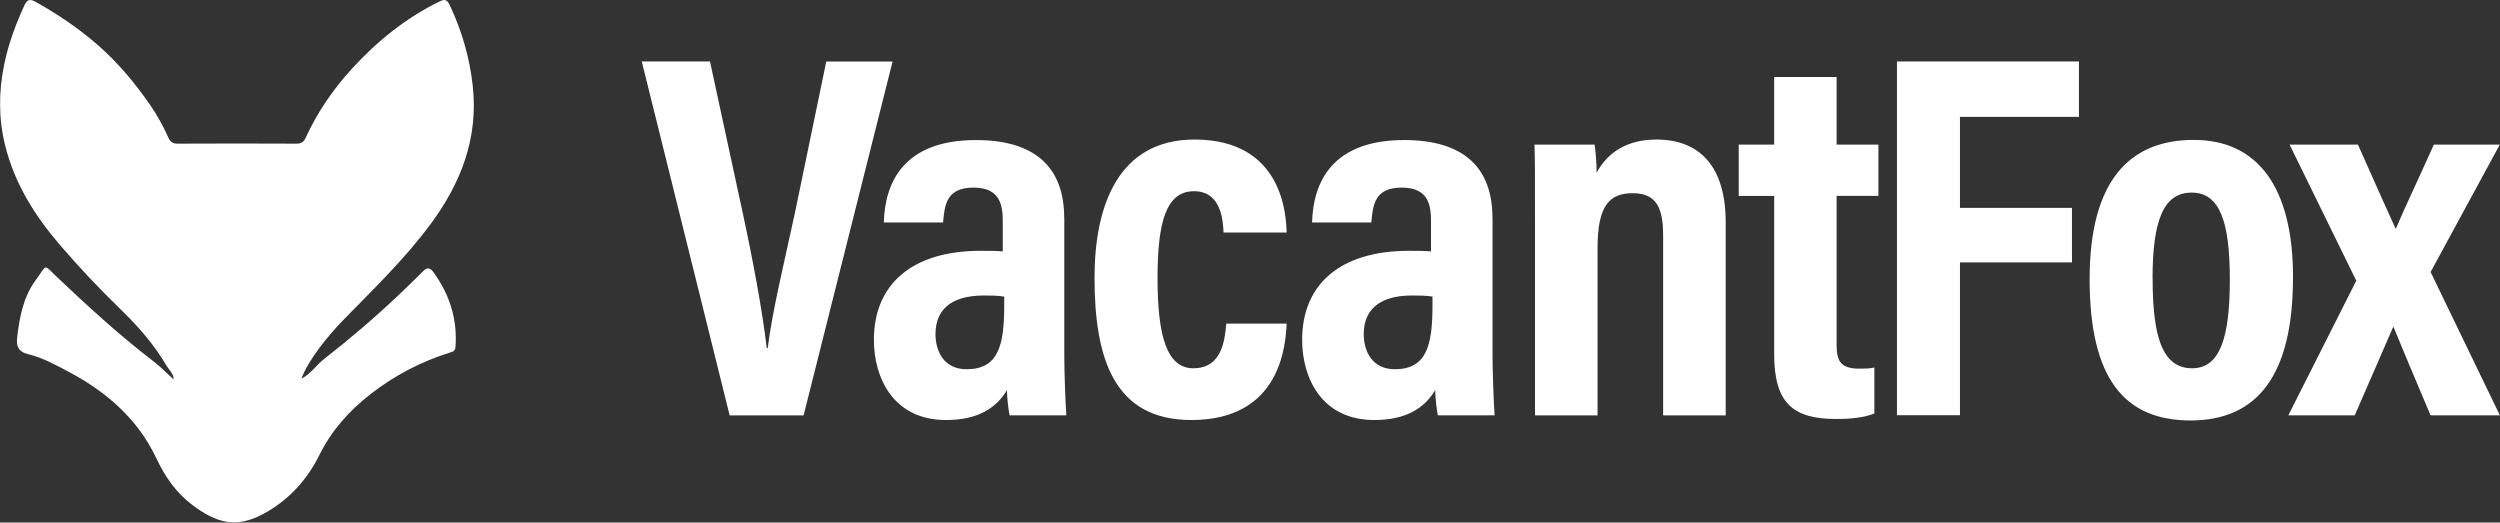<?xml version="1.0" encoding="UTF-8"?>
<svg id="Layer_2" data-name="Layer 2" xmlns="http://www.w3.org/2000/svg" viewBox="0 0 339.69 71">
  <rect x="0" y="0" width="339.69" height="71" fill="#333333" stroke="none"/>
  <defs>
    <style>
      .cls-1 {
        fill: #fff;
      }
    </style>
  </defs>
  <g id="Layer_1-2" data-name="Layer 1">
    <g>
      <path class="cls-1" d="m23.58,51.57c.09-.7-.59-1.26-.97-1.91-1.67-2.84-3.83-5.31-6.18-7.59-2.9-2.81-5.66-5.73-8.28-8.78-3.42-3.98-6.19-8.38-7.46-13.57-.9-3.64-.87-7.3-.12-10.95C1.14,5.97,2.13,3.31,3.32.72c.37-.81.77-.88,1.5-.48,2.99,1.67,5.8,3.56,8.39,5.81,2.77,2.4,5.07,5.16,7.14,8.14.98,1.41,1.81,2.91,2.51,4.47.27.61.6.86,1.28.86,5.38-.02,10.77-.03,16.15,0,.64,0,.98-.23,1.23-.77,1.58-3.46,3.71-6.58,6.26-9.37,3.43-3.76,7.36-6.95,11.99-9.2.7-.34,1-.19,1.32.48,1.65,3.48,2.71,7.1,3.14,10.96.8,7.16-1.61,13.29-5.76,18.88-3.52,4.75-7.78,8.83-11.89,13.05-1.83,1.88-4.7,5.31-5.62,7.91,1.27-.67,2-1.83,3.03-2.64,3.57-2.79,7.03-5.74,10.32-8.87,1.08-1.03,2.16-2.07,3.21-3.13.57-.57.97-.39,1.38.17,2.19,3.03,3.27,6.38,2.99,10.15-.04.59-.4.66-.8.78-3.91,1.23-7.49,3.1-10.73,5.62-2.92,2.27-5.31,4.95-6.96,8.28-1.72,3.46-4.24,6.2-7.66,8.03-3.67,1.97-6.33,1.21-9.56-1.2-2.22-1.66-3.73-3.83-4.91-6.33-2.52-5.35-6.75-9.04-11.88-11.77-1.8-.96-3.61-1.96-5.61-2.44-1.19-.29-1.59-.99-1.46-2.15.32-2.82.83-5.6,2.55-7.92,1.6-2.15.93-2.23,2.93-.34,4.22,4,8.5,7.91,13.12,11.45.97.74,1.82,1.64,2.66,2.4"/>
      <path class="cls-1" d="m99.14,56.43l-11.94-48.08h9.27l4.41,20.4c1.39,6.4,2.72,13.52,3.3,18.54h.14c.58-4.88,2.34-12.07,3.69-18.36l4.26-20.57h9.01l-12.09,48.08h-10.04Zm45.47-26.81v18.8c0,1.81.15,6.35.28,8.01h-7.71c-.15-.73-.36-2.36-.36-3.42-1.4,2.34-3.82,4.06-8.29,4.06-7.07,0-9.79-5.63-9.79-10.9,0-7.53,5.17-12.09,14.5-12.09,1.24,0,2.18,0,3.01.08v-4.02c0-2.14-.27-4.65-3.96-4.65s-3.94,2.32-4.15,4.74h-8.05c.14-5.41,2.68-11.2,12.52-11.2,7.9,0,11.99,3.58,11.99,10.6h0Zm-8.16,10.68c-.86-.14-1.62-.15-2.75-.15-4.83,0-6.59,2.25-6.59,5.25,0,2.24,1.08,4.77,4.22,4.77,4.33,0,5.12-3.24,5.12-8.7v-1.17Zm25.43,16.77c-10.55,0-13.16-8.43-13.16-19.34,0-9.75,3.21-18.77,13.59-18.77,12.07,0,12.45,10.42,12.51,12.64h-8.57c-.07-1.43-.22-5.62-4.01-5.62s-4.96,4.18-4.96,11.8,1.17,12.26,4.86,12.26c3.98,0,4.27-3.98,4.49-6.07h8.19c-.14,2.96-.81,13.1-12.95,13.1Zm40.92-27.45v18.8c0,1.81.15,6.35.28,8.01h-7.71c-.15-.73-.36-2.36-.36-3.42-1.4,2.34-3.82,4.06-8.29,4.06-7.07,0-9.79-5.63-9.79-10.9,0-7.53,5.17-12.09,14.5-12.09,1.24,0,2.18,0,3.01.08v-4.02c0-2.14-.27-4.65-3.96-4.65s-3.94,2.32-4.15,4.74h-8.05c.14-5.41,2.68-11.2,12.52-11.2,7.9,0,11.99,3.58,11.99,10.6h0Zm-8.16,10.68c-.86-.14-1.62-.15-2.75-.15-4.83,0-6.59,2.25-6.59,5.25,0,2.24,1.08,4.77,4.22,4.77,4.33,0,5.12-3.24,5.12-8.7v-1.17Zm13.93-9.21c0-7.56,0-9.51-.07-11.44h8.17c.13.92.27,2.45.27,3.83,1.09-2.03,3.35-4.52,8.12-4.52,6,0,9.42,3.79,9.42,11.24v26.24h-8.5v-24.31c0-3.65-.73-5.88-4.15-5.88-3.22,0-4.76,1.81-4.76,7.4v22.79h-8.5v-25.34Zm27.68-11.44h4.82v-9.19h8.48v9.19h5.68v6.96h-5.68v20.13c0,2.14.39,3.35,3.04,3.35.85,0,1.39,0,2.09-.15v6.24c-1.56.67-3.86.75-5.19.75-5.88,0-8.42-2.17-8.42-8.78v-21.53h-4.82v-6.96Zm21.5-11.3h24.73v7.53h-16.17v12.36h15.22v7.41h-15.22v20.77h-8.56V8.35Zm53.81,29.38c0,13.35-4.9,19.4-13.93,19.4s-13.7-5.78-13.7-19.21,5.48-18.91,14.15-18.91,13.49,6.4,13.49,18.71Zm-19.07.14c0,7.9,1.32,12.17,5.37,12.17,3.82,0,5.12-4.23,5.12-12.06s-1.35-11.81-5.19-11.81-5.31,3.82-5.31,11.7Zm27.9-18.22c2.73,6.19,4.23,9.46,5.1,11.39h.07c1.02-2.48,2.87-6.31,5.14-11.39h8.96l-9.4,17.31,9.41,19.47h-9.42c-2.74-6.47-4.19-9.95-5.02-11.98h-.07c-.81,1.92-2.98,6.85-5.21,11.98h-9.02l9.23-18.29-9.06-18.49h9.29Z"/>
    </g>
  </g>
</svg>